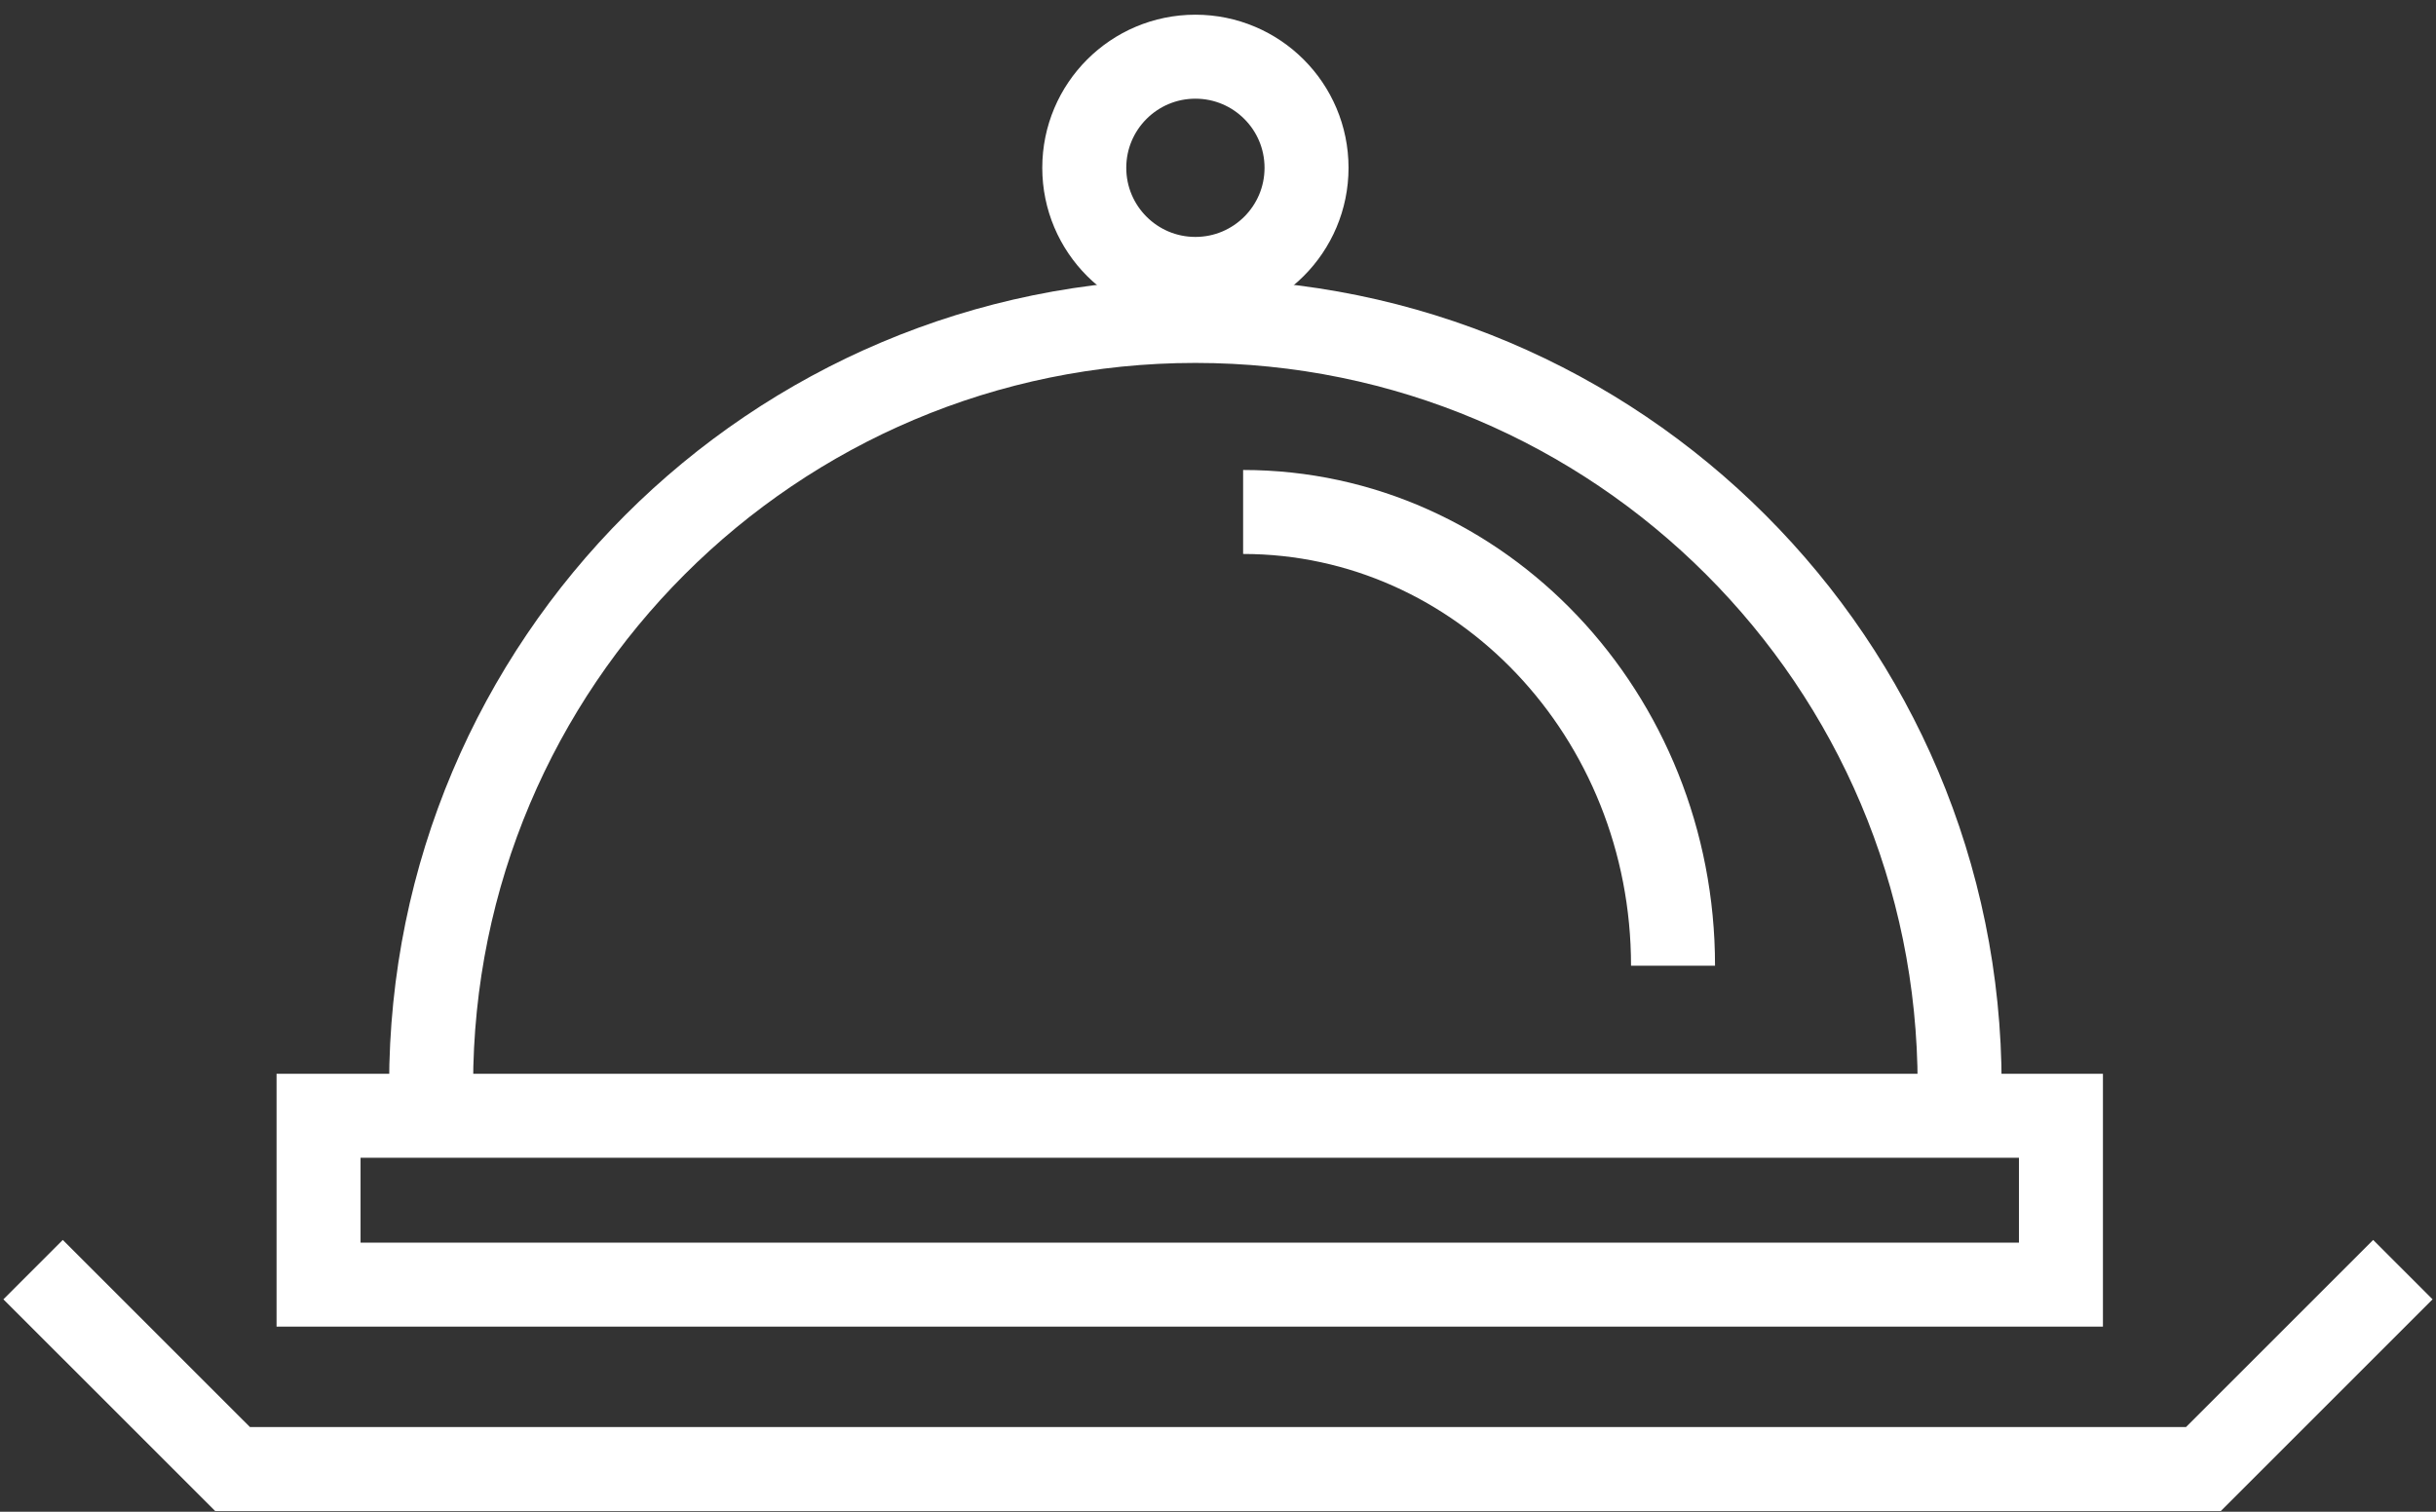 <svg width="87" height="54" viewBox="0 0 87 54" fill="none" xmlns="http://www.w3.org/2000/svg">
<rect x="0" y="0" width="87" height="54" fill="#333333" stroke="none"/>
<path d="M69.987 38.759C69.987 23.684 57.767 11.464 42.692 11.464C27.617 11.464 15.397 23.684 15.397 38.759" stroke="white" stroke-width="3"/>
<path d="M59.751 34.495C59.751 25.544 52.877 18.288 44.397 18.288" stroke="white" stroke-width="3"/>
<rect x="11.377" y="39.856" width="62.228" height="6.032" stroke="white" stroke-width="3"/>
<path d="M1.182 45.352L8.306 52.475H78.693L85.817 45.352" stroke="white" stroke-width="3"/>
<circle cx="42.693" cy="5.994" r="3.969" stroke="white" stroke-width="3"/>
</svg>
